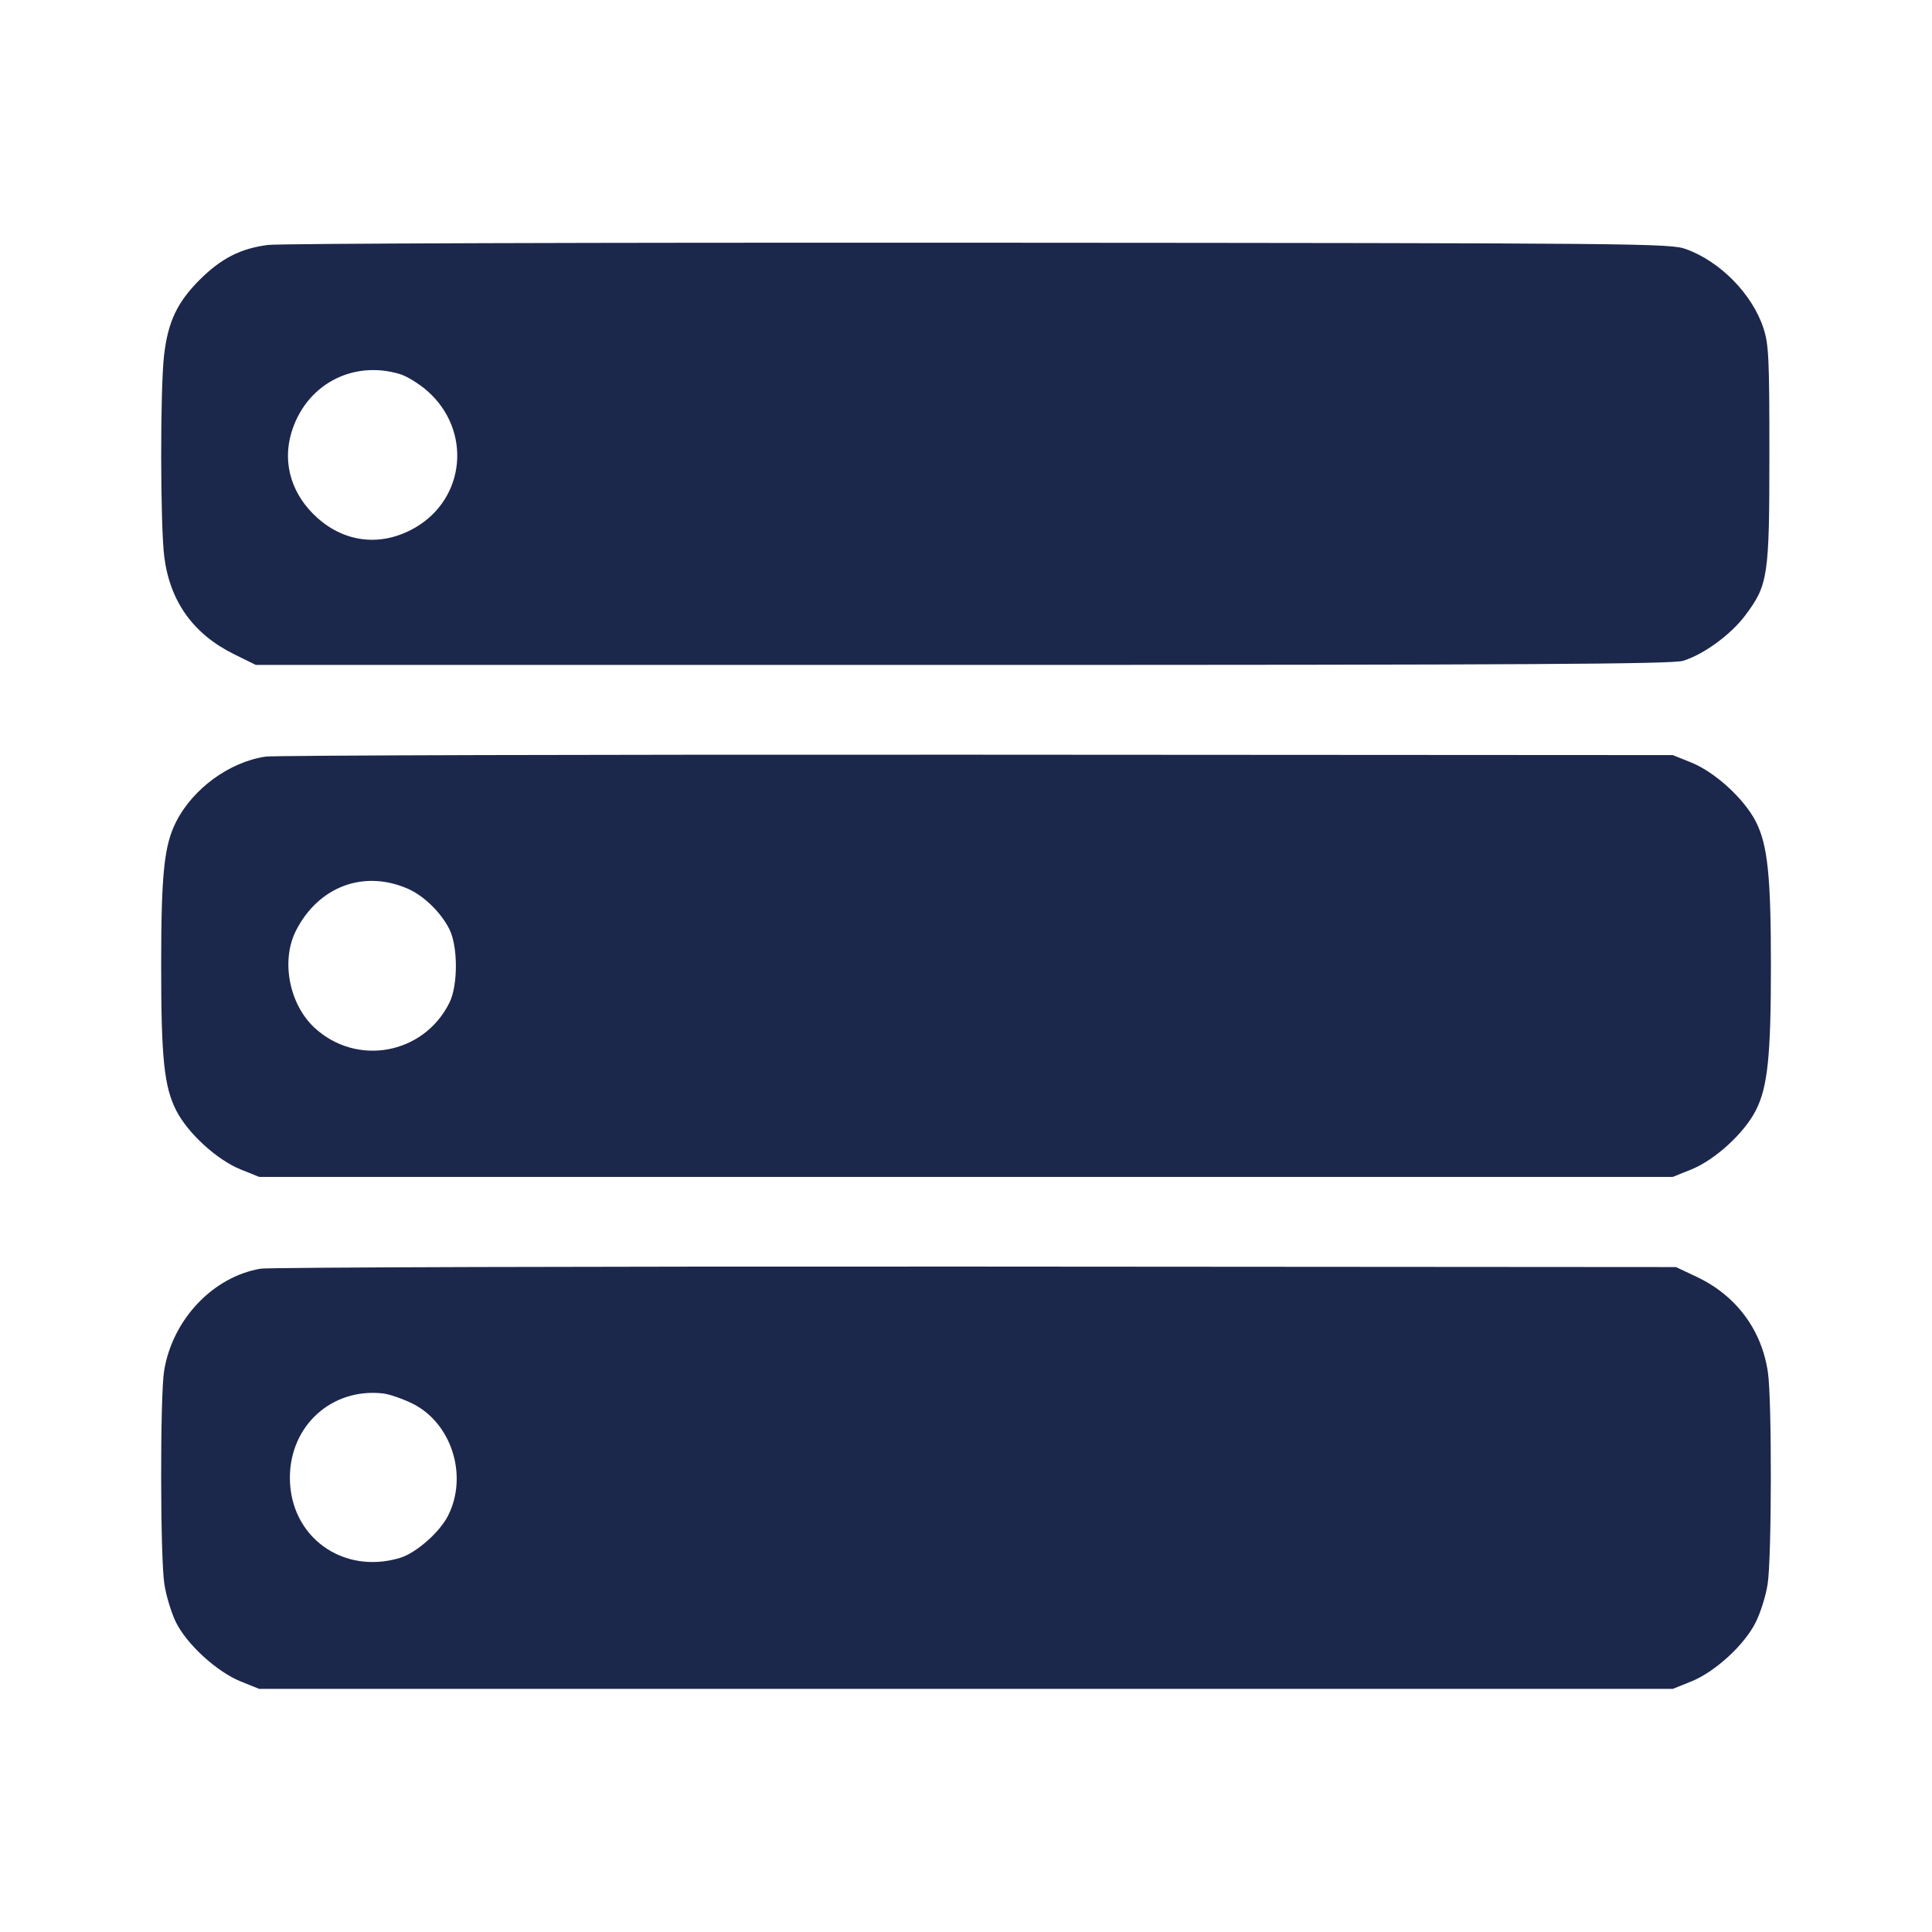<svg width="24" height="24" viewBox="0 0 24 24" fill="none" xmlns="http://www.w3.org/2000/svg"><path d="M3.327 3.043 C 2.986 3.087,2.744 3.212,2.478 3.478 C 2.200 3.757,2.086 3.999,2.038 4.414 C 1.989 4.839,1.991 6.535,2.041 6.920 C 2.113 7.476,2.403 7.878,2.910 8.128 L 3.178 8.260 11.959 8.260 C 18.939 8.260,20.774 8.250,20.907 8.209 C 21.160 8.132,21.500 7.885,21.679 7.646 C 21.964 7.266,21.980 7.163,21.980 5.640 C 21.980 4.447,21.972 4.275,21.906 4.076 C 21.768 3.655,21.371 3.249,20.945 3.095 C 20.748 3.023,20.425 3.020,12.160 3.015 C 7.441 3.012,3.466 3.024,3.327 3.043 M4.968 4.647 C 5.054 4.673,5.207 4.767,5.308 4.856 C 5.864 5.345,5.785 6.196,5.151 6.558 C 4.744 6.790,4.298 6.746,3.950 6.440 C 3.629 6.158,3.506 5.767,3.617 5.384 C 3.791 4.785,4.372 4.468,4.968 4.647 M3.298 9.399 C 2.849 9.466,2.396 9.797,2.187 10.210 C 2.039 10.503,2.002 10.854,2.002 12.000 C 2.002 13.149,2.039 13.497,2.188 13.793 C 2.331 14.075,2.694 14.408,2.989 14.527 L 3.220 14.620 12.000 14.620 L 20.780 14.620 21.011 14.527 C 21.307 14.407,21.669 14.075,21.813 13.791 C 21.959 13.502,21.999 13.114,21.999 12.000 C 21.999 10.886,21.959 10.498,21.813 10.209 C 21.669 9.925,21.307 9.593,21.011 9.473 L 20.780 9.380 12.140 9.375 C 7.388 9.372,3.409 9.383,3.298 9.399 M5.064 11.039 C 5.264 11.126,5.479 11.335,5.583 11.544 C 5.690 11.760,5.690 12.240,5.583 12.456 C 5.264 13.099,4.431 13.252,3.906 12.766 C 3.591 12.473,3.488 11.931,3.677 11.560 C 3.956 11.013,4.517 10.802,5.064 11.039 M3.237 15.760 C 2.644 15.861,2.143 16.392,2.039 17.027 C 1.988 17.339,1.990 19.353,2.042 19.680 C 2.064 19.823,2.128 20.033,2.183 20.147 C 2.316 20.422,2.691 20.766,2.989 20.887 L 3.220 20.980 12.000 20.980 L 20.780 20.980 21.011 20.887 C 21.307 20.767,21.670 20.434,21.810 20.153 C 21.869 20.036,21.936 19.823,21.958 19.680 C 22.009 19.360,22.012 17.393,21.962 17.050 C 21.886 16.522,21.569 16.095,21.080 15.863 L 20.820 15.740 12.120 15.734 C 7.335 15.731,3.338 15.743,3.237 15.760 M5.120 17.434 C 5.609 17.673,5.819 18.332,5.565 18.830 C 5.459 19.038,5.167 19.293,4.968 19.353 C 4.257 19.566,3.603 19.090,3.601 18.360 C 3.600 17.710,4.122 17.237,4.760 17.310 C 4.837 17.319,4.999 17.375,5.120 17.434 " fill="#1C274C" stroke="none" fill-rule="evenodd"></path></svg>